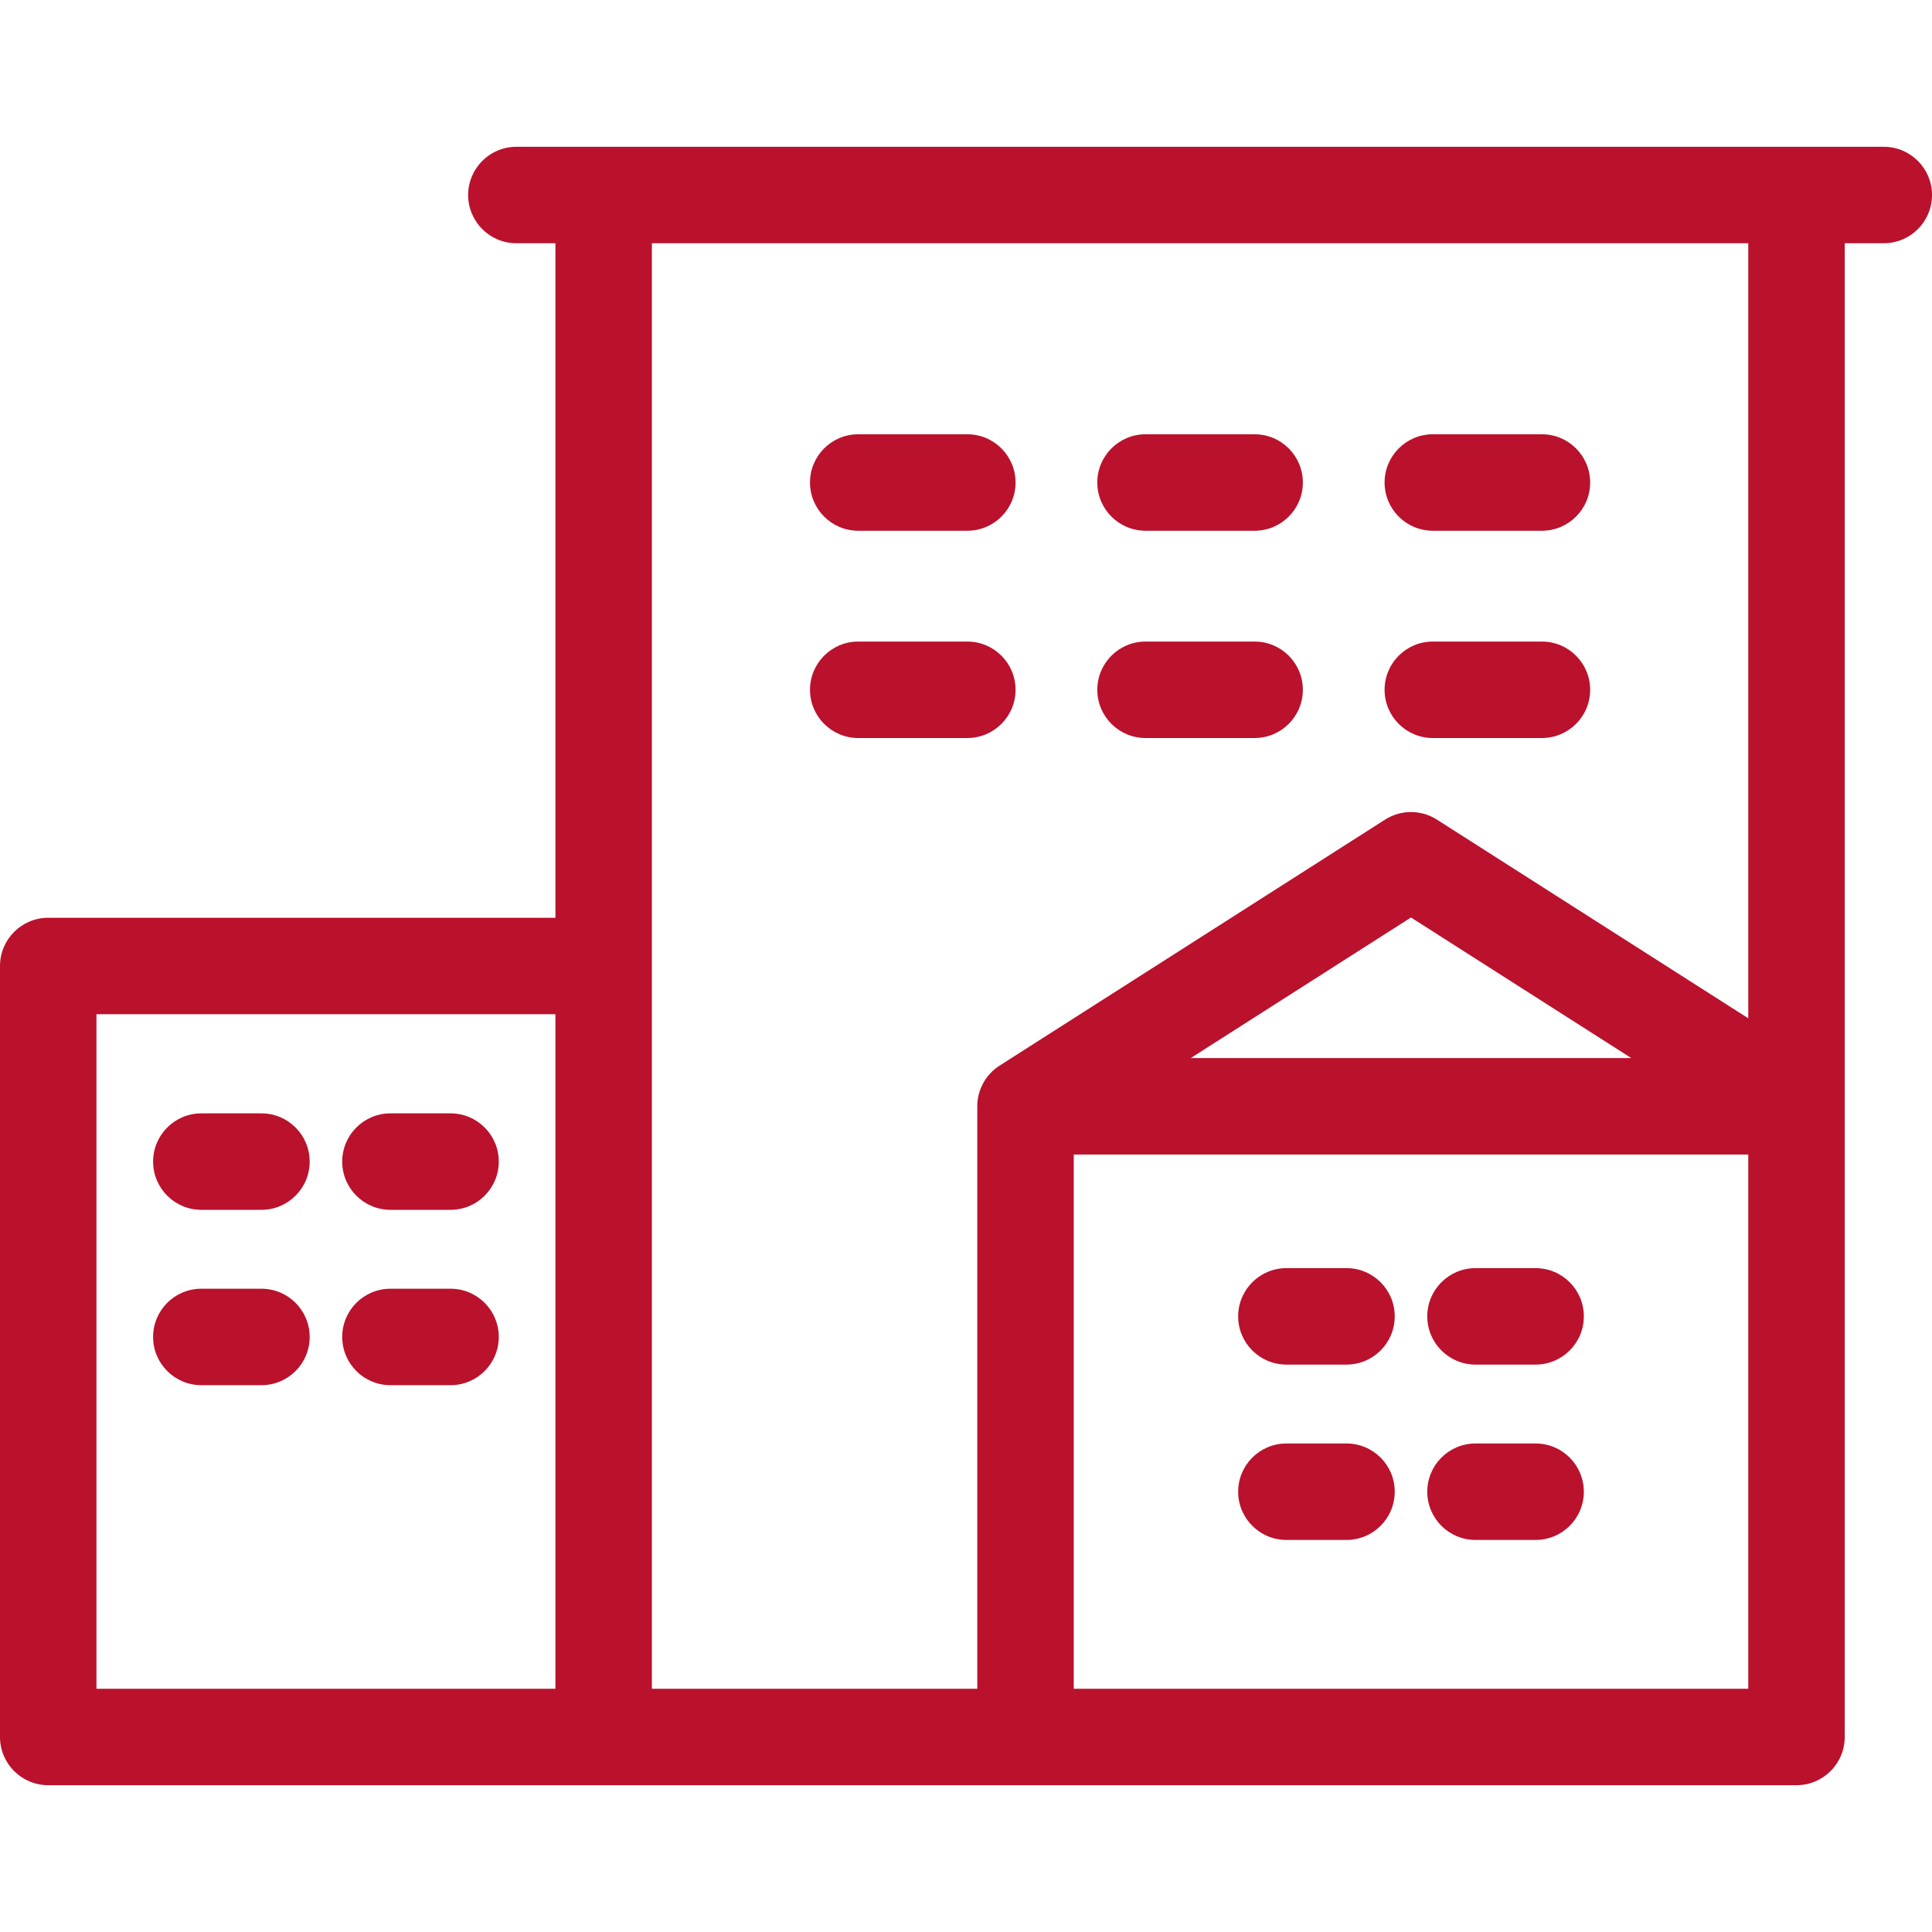 <?xml version="1.0" encoding="iso-8859-1"?>
<!DOCTYPE svg PUBLIC "-//W3C//DTD SVG 1.1//EN" "http://www.w3.org/Graphics/SVG/1.1/DTD/svg11.dtd">
<svg xmlns="http://www.w3.org/2000/svg" xmlns:xlink="http://www.w3.org/1999/xlink" version="1.1" viewBox="0 0 240.365 240.365" enable-background="new 0 0 240.365 240.365" width="512px" height="512px">
  <g>
    <path d="m32.527,138.517h-7.479c-3.313,0-6,2.687-6,6s2.687,6 6,6h7.479c3.313,0 6-2.687 6-6s-2.686-6-6-6z" fill="#ba112d"/>
    <path d="m32.527,160.333h-7.479c-3.313,0-6,2.687-6,6s2.687,6 6,6h7.479c3.313,0 6-2.687 6-6s-2.686-6-6-6z" fill="#ba112d"/>
    <path d="m56.055,138.517h-7.479c-3.313,0-6,2.687-6,6s2.687,6 6,6h7.479c3.313,0 6-2.687 6-6s-2.687-6-6-6z" fill="#ba112d"/>
    <path d="m56.055,160.333h-7.479c-3.313,0-6,2.687-6,6s2.687,6 6,6h7.479c3.313,0 6-2.687 6-6s-2.687-6-6-6z" fill="#ba112d"/>
    <path d="m167.522,157.772h-7.479c-3.313,0-6,2.687-6,6s2.687,6 6,6h7.479c3.313,0 6-2.687 6-6s-2.686-6-6-6z" fill="#ba112d"/>
    <path d="m167.522,179.588h-7.479c-3.313,0-6,2.687-6,6s2.687,6 6,6h7.479c3.313,0 6-2.687 6-6s-2.686-6-6-6z" fill="#ba112d"/>
    <path d="m191.05,157.772h-7.479c-3.313,0-6,2.687-6,6s2.687,6 6,6h7.479c3.313,0 6-2.687 6-6s-2.687-6-6-6z" fill="#ba112d"/>
    <path d="m191.05,179.588h-7.479c-3.313,0-6,2.687-6,6s2.687,6 6,6h7.479c3.313,0 6-2.687 6-6s-2.687-6-6-6z" fill="#ba112d"/>
    <path d="m234.365,18.263h-170.121c-3.313,0-6,2.687-6,6s2.687,6 6,6h4.858v83.919h-63.102c-3.313,0-6,2.687-6,6v95.919c0,3.313 2.687,6 6,6h69.103 148.403c3.313,0 6-2.687 6-6v-78.466-107.372h4.859c3.313-3.55271e-15 6-2.687 6-6s-2.686-6-6-6zm-100.778,125.373h83.919v66.466h-83.919v-66.466zm14.555-12l27.404-17.489 27.405,17.489h-54.809zm30.631-29.664c-1.969-1.257-4.486-1.257-6.455,0l-47.959,30.606c-1.728,1.102-2.772,3.009-2.772,5.058v72.466h-40.484v-89.919-89.92h136.403v96.426l-38.733-24.717zm-166.773,24.211h57.103v83.919h-57.103v-83.919z" fill="#ba112d"/>
    <path d="m120.348,54.03h-13.573c-3.313,0-6,2.687-6,6s2.687,6 6,6h13.573c3.313,0 6-2.687 6-6s-2.687-6-6-6z" fill="#ba112d"/>
    <path d="m156.091,54.03h-13.573c-3.313,0-6,2.687-6,6s2.687,6 6,6h13.573c3.313,0 6-2.687 6-6s-2.687-6-6-6z" fill="#ba112d"/>
    <path d="m178.261,66.03h13.574c3.313,0 6-2.687 6-6s-2.687-6-6-6h-13.574c-3.313,0-6,2.687-6,6s2.686,6 6,6z" fill="#ba112d"/>
    <path d="m120.348,79.818h-13.573c-3.313,0-6,2.687-6,6s2.687,6 6,6h13.573c3.313,0 6-2.687 6-6s-2.687-6-6-6z" fill="#ba112d"/>
    <path d="m156.091,79.818h-13.573c-3.313,0-6,2.687-6,6s2.687,6 6,6h13.573c3.313,0 6-2.687 6-6s-2.687-6-6-6z" fill="#ba112d"/>
    <path d="m191.835,79.818h-13.574c-3.313,0-6,2.687-6,6s2.687,6 6,6h13.574c3.313,0 6-2.687 6-6s-2.687-6-6-6z" fill="#ba112d"/>
  </g>
</svg>
